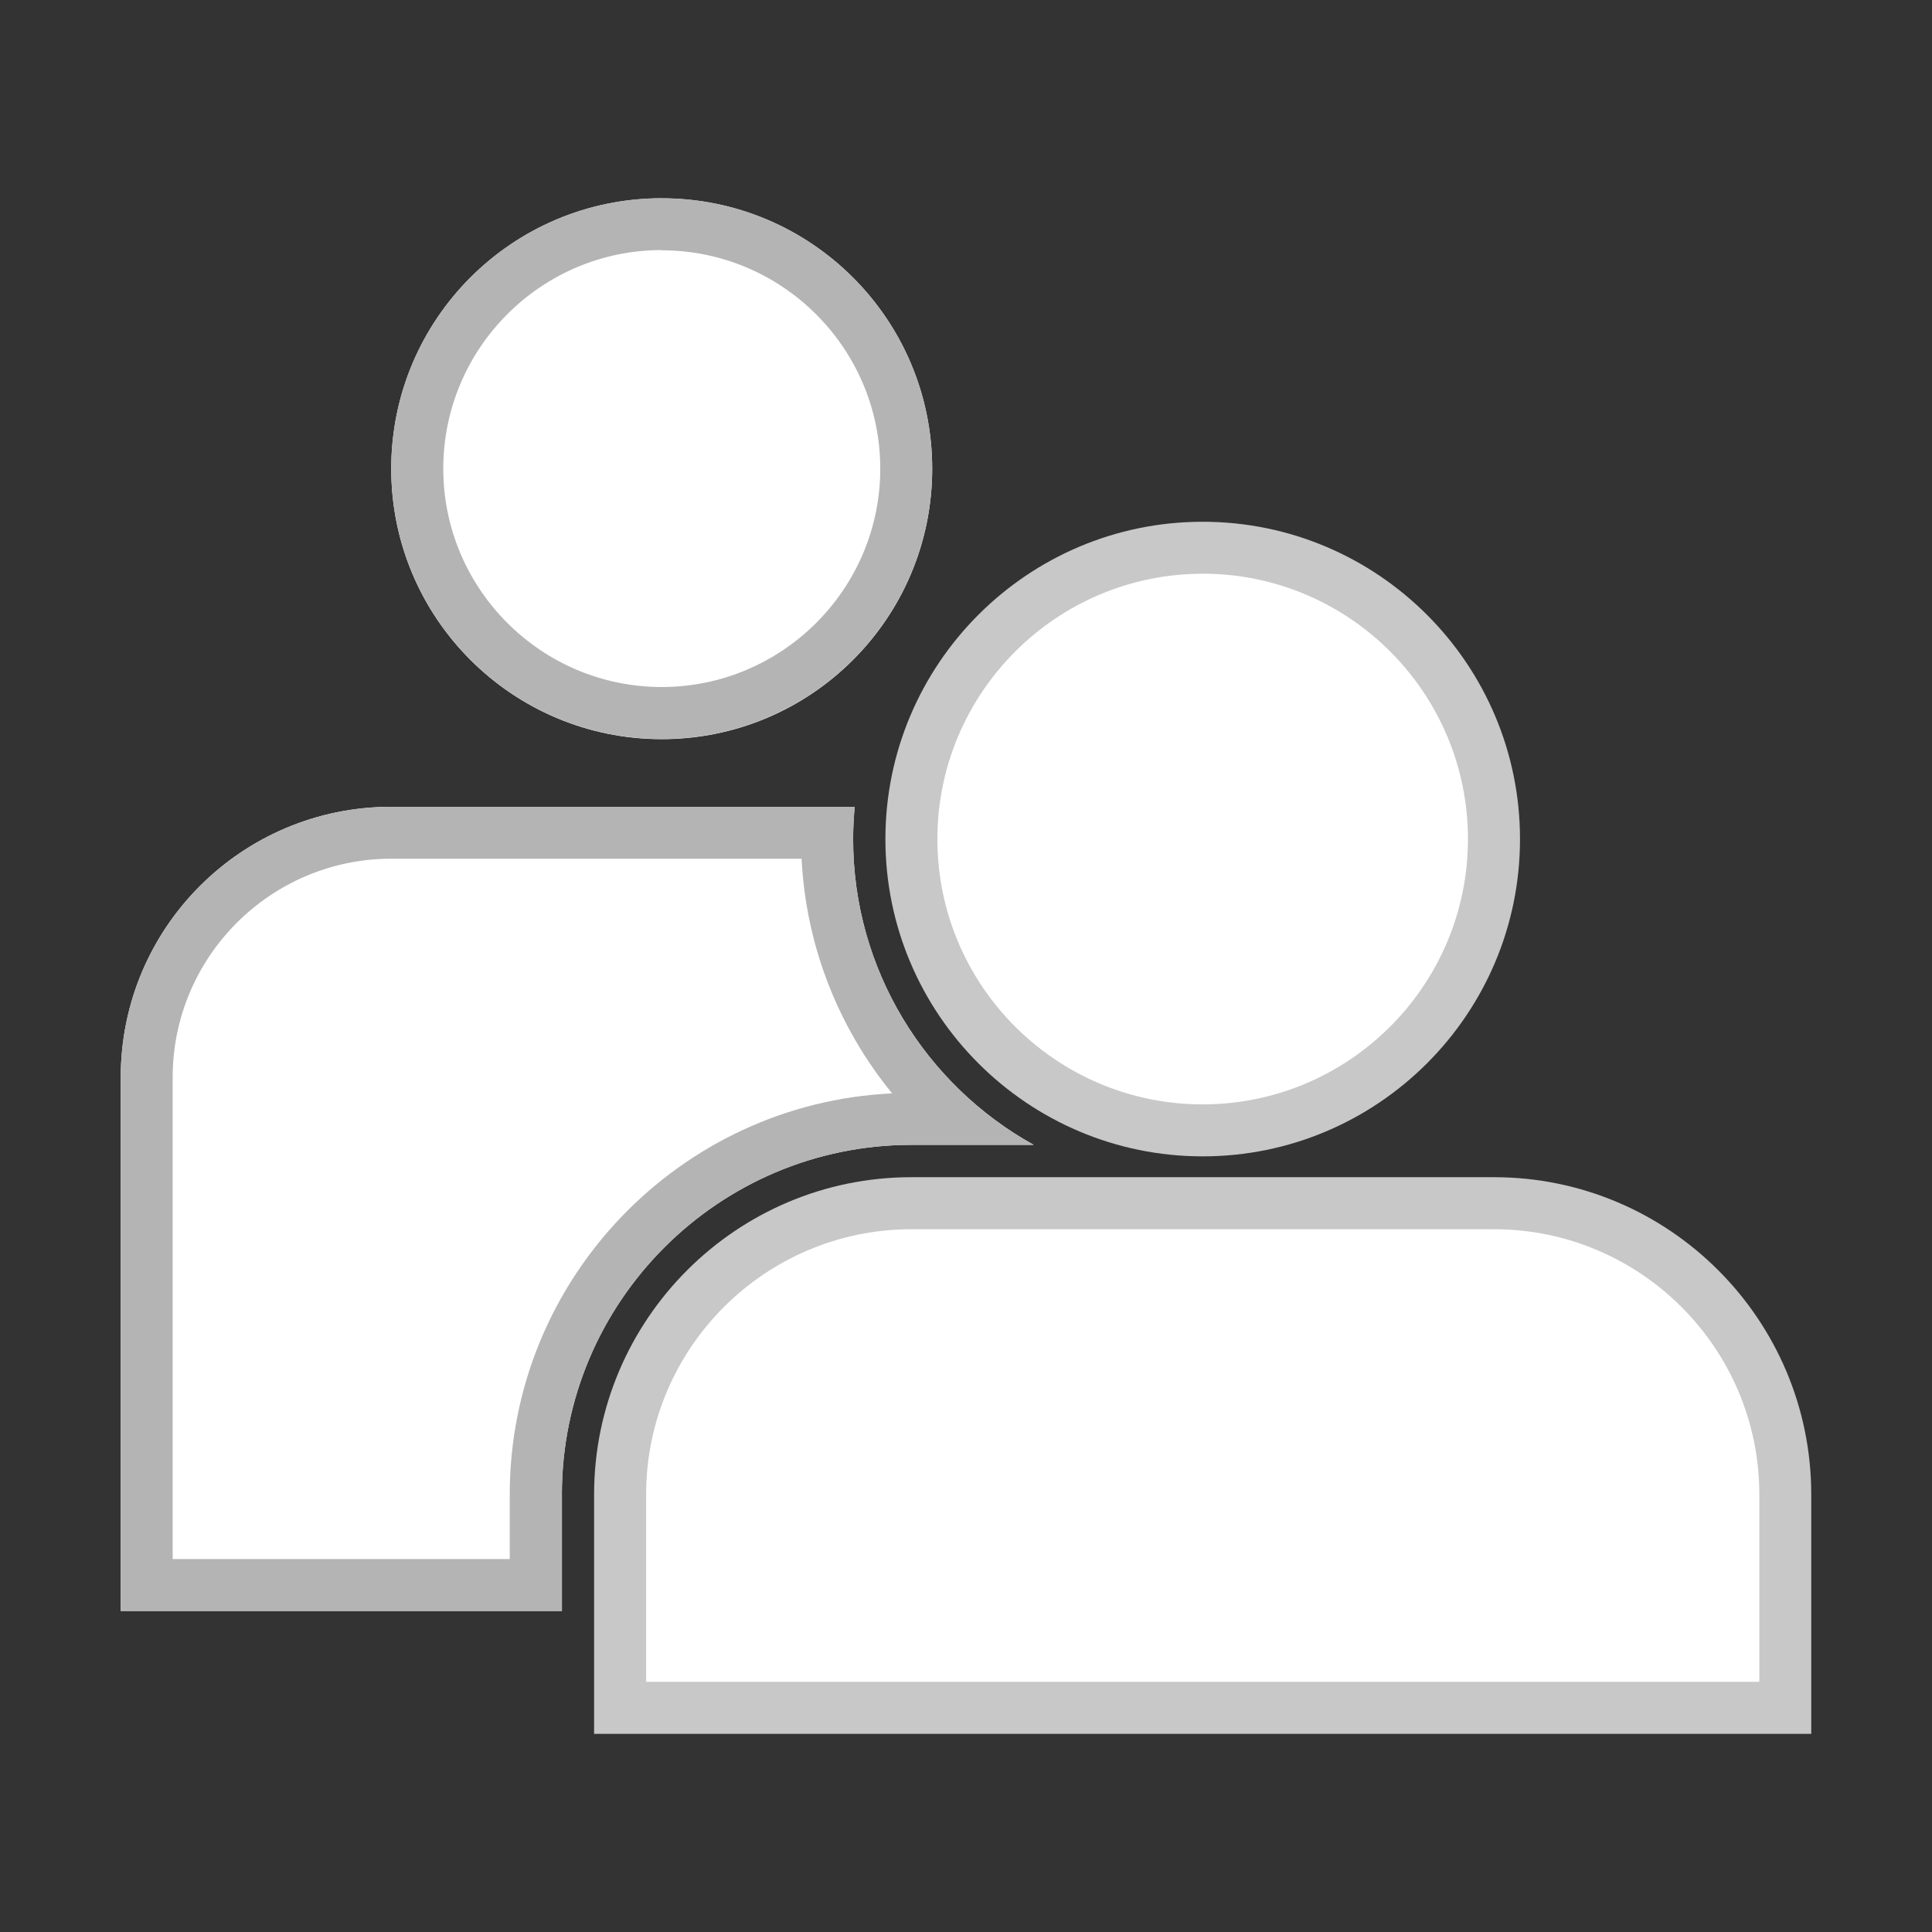 <svg xmlns="http://www.w3.org/2000/svg" width="32" height="32" viewBox="0 0 32 32"><rect x="0" y="0" width="32" height="32" fill="#333333" stroke="none"/><path fill="#FFF" d="M15.095 13.9c0 2.662 2.16 4.824 4.825 4.824s4.825-2.162 4.825-4.825c0-2.668-2.16-4.827-4.825-4.827-2.663 0-4.825 2.16-4.825 4.826m9.65 6.03h-9.65c-2.665 0-4.825 2.162-4.825 4.824v3.533h19.298v-3.533c0-2.666-2.16-4.824-4.823-4.824"/><path fill="#C8C8C8" d="M30 28.718H9.84v-3.964c0-2.898 2.357-5.256 5.255-5.256h9.65c2.898 0 5.255 2.357 5.255 5.256v3.964zm-19.298-.862H29.14v-3.103c0-2.422-1.972-4.393-4.394-4.393h-9.65c-2.423 0-4.394 1.97-4.394 4.393v3.103zm9.218-8.703c-2.898 0-5.255-2.356-5.255-5.255 0-2.9 2.356-5.256 5.255-5.256s5.256 2.357 5.256 5.256c0 2.9-2.358 5.255-5.256 5.255zm0-9.65c-2.423 0-4.394 1.973-4.394 4.396s1.97 4.393 4.394 4.393 4.394-1.972 4.394-4.394c0-2.424-1.97-4.396-4.394-4.396z"/><path fill="#FFF" d="M10.96 12.243c2.473 0 4.48-2.005 4.48-4.478 0-2.475-2.007-4.48-4.48-4.48-2.475 0-4.48 2.005-4.48 4.48 0 2.472 2.007 4.478 4.48 4.478z"/><path fill="#B4B4B4" d="M10.96 4.146c1.995 0 3.62 1.623 3.62 3.617 0 1.992-1.625 3.616-3.62 3.616S7.342 9.755 7.342 7.762c0-1.994 1.622-3.62 3.618-3.62m0-.86c-2.475 0-4.48 2.005-4.48 4.48 0 2.473 2.005 4.478 4.48 4.478 2.473 0 4.48-2.004 4.48-4.477 0-2.475-2.007-4.48-4.48-4.48z"/><path fill="#FFF" d="M9.306 24.752c0-3.19 2.597-5.79 5.79-5.79h2.024c-1.782-.988-2.99-2.89-2.99-5.064 0-.18.01-.36.025-.535H6.48c-2.475 0-4.48 2.004-4.48 4.48v8.84h7.307v-1.93z"/><path fill="#B4B4B4" d="M13.277 14.225c.072 1.438.607 2.794 1.5 3.885-3.52.164-6.334 3.082-6.334 6.643v1.07H2.86v-7.98c0-1.995 1.624-3.62 3.62-3.62h6.797m.88-.86H6.48c-2.475 0-4.48 2.003-4.48 4.48v8.84h7.307v-1.93c0-3.19 2.598-5.79 5.79-5.79h2.024c-1.78-.988-2.99-2.89-2.99-5.064 0-.182.01-.36.027-.538z"/></svg>